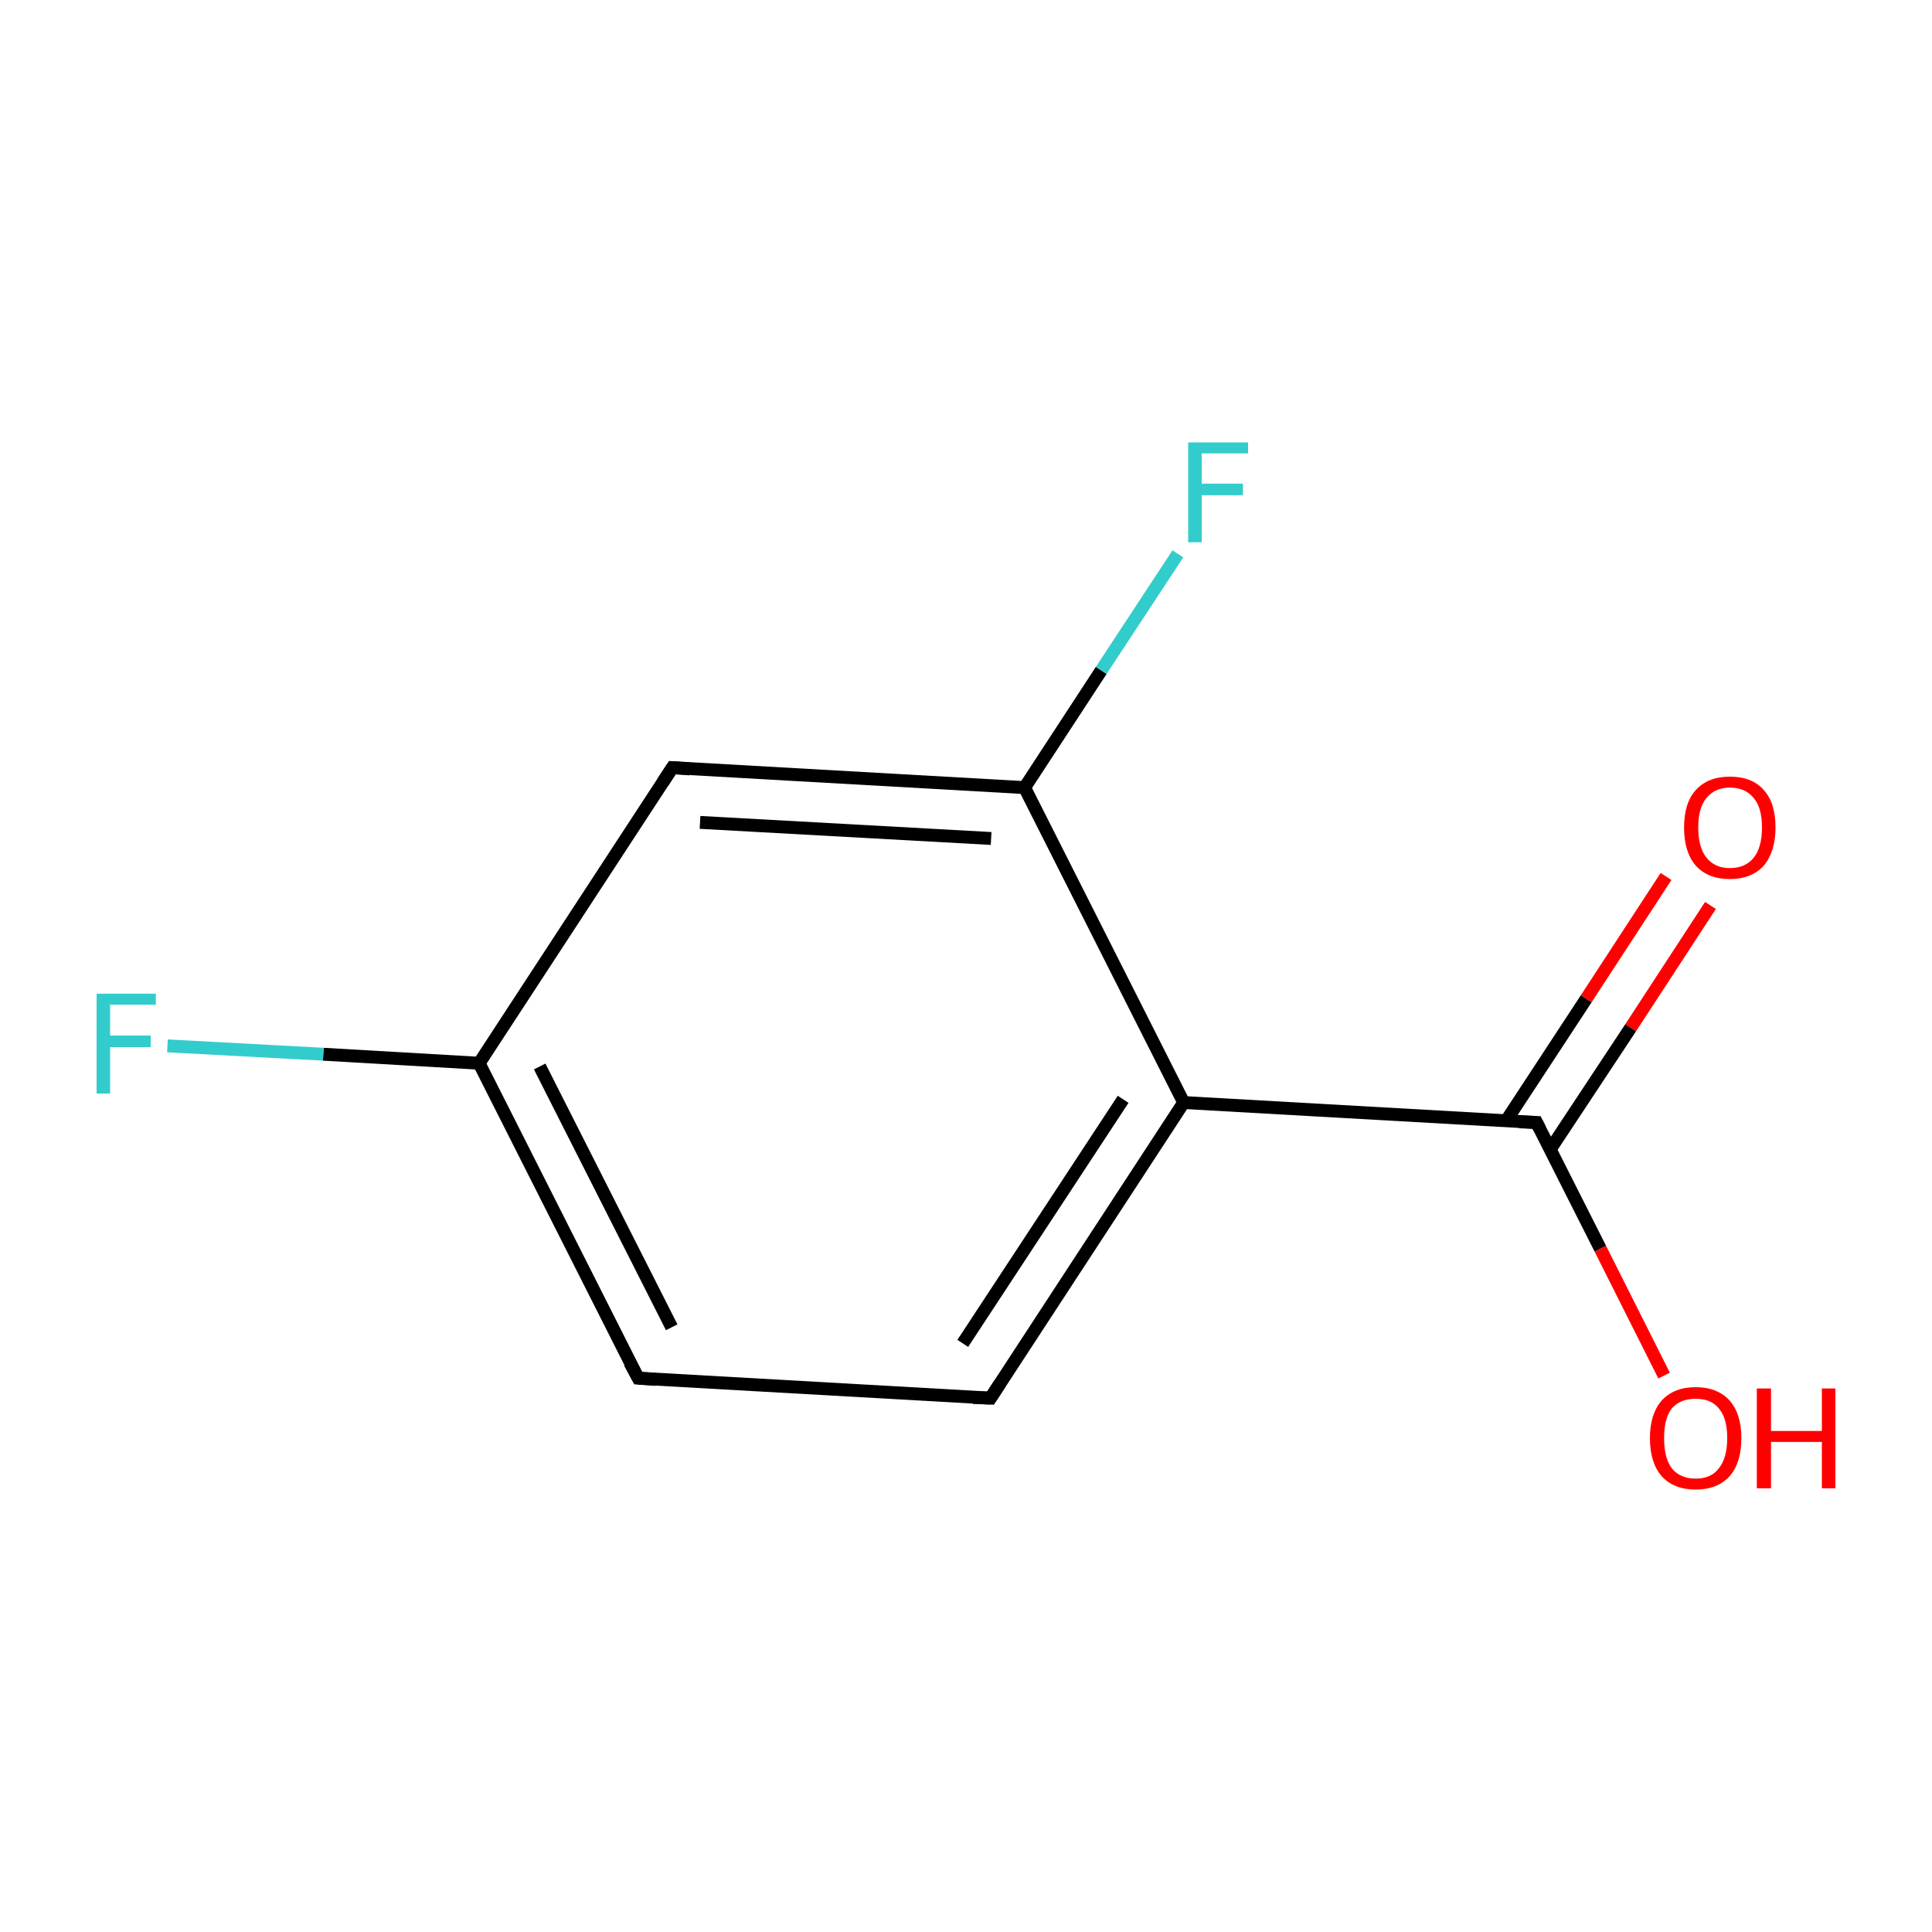 <?xml version='1.0' encoding='iso-8859-1'?>
<svg version='1.1' baseProfile='full'
              xmlns='http://www.w3.org/2000/svg'
                      xmlns:rdkit='http://www.rdkit.org/xml'
                      xmlns:xlink='http://www.w3.org/1999/xlink'
                  xml:space='preserve'
width='300px' height='300px' viewBox='0 0 300 300'>
<!-- END OF HEADER -->
<rect style='opacity:1.0;fill:#FFFFFF;stroke:none' width='300.0' height='300.0' x='0.0' y='0.0'> </rect>
<path class='bond-0 atom-0 atom-1' d='M 265.6,140.6 L 253.2,159.6' style='fill:none;fill-rule:evenodd;stroke:#FF0000;stroke-width:2.0px;stroke-linecap:butt;stroke-linejoin:miter;stroke-opacity:1' />
<path class='bond-0 atom-0 atom-1' d='M 253.2,159.6 L 240.7,178.5' style='fill:none;fill-rule:evenodd;stroke:#000000;stroke-width:2.0px;stroke-linecap:butt;stroke-linejoin:miter;stroke-opacity:1' />
<path class='bond-0 atom-0 atom-1' d='M 258.7,136.1 L 246.3,155.1' style='fill:none;fill-rule:evenodd;stroke:#FF0000;stroke-width:2.0px;stroke-linecap:butt;stroke-linejoin:miter;stroke-opacity:1' />
<path class='bond-0 atom-0 atom-1' d='M 246.3,155.1 L 233.9,174.0' style='fill:none;fill-rule:evenodd;stroke:#000000;stroke-width:2.0px;stroke-linecap:butt;stroke-linejoin:miter;stroke-opacity:1' />
<path class='bond-1 atom-1 atom-2' d='M 238.6,174.3 L 248.5,193.9' style='fill:none;fill-rule:evenodd;stroke:#000000;stroke-width:2.0px;stroke-linecap:butt;stroke-linejoin:miter;stroke-opacity:1' />
<path class='bond-1 atom-1 atom-2' d='M 248.5,193.9 L 258.4,213.6' style='fill:none;fill-rule:evenodd;stroke:#FF0000;stroke-width:2.0px;stroke-linecap:butt;stroke-linejoin:miter;stroke-opacity:1' />
<path class='bond-2 atom-1 atom-3' d='M 238.6,174.3 L 183.8,171.2' style='fill:none;fill-rule:evenodd;stroke:#000000;stroke-width:2.0px;stroke-linecap:butt;stroke-linejoin:miter;stroke-opacity:1' />
<path class='bond-3 atom-3 atom-4' d='M 183.8,171.2 L 153.8,217.1' style='fill:none;fill-rule:evenodd;stroke:#000000;stroke-width:2.0px;stroke-linecap:butt;stroke-linejoin:miter;stroke-opacity:1' />
<path class='bond-3 atom-3 atom-4' d='M 174.4,170.7 L 149.5,208.6' style='fill:none;fill-rule:evenodd;stroke:#000000;stroke-width:2.0px;stroke-linecap:butt;stroke-linejoin:miter;stroke-opacity:1' />
<path class='bond-4 atom-4 atom-5' d='M 153.8,217.1 L 99.1,214.0' style='fill:none;fill-rule:evenodd;stroke:#000000;stroke-width:2.0px;stroke-linecap:butt;stroke-linejoin:miter;stroke-opacity:1' />
<path class='bond-5 atom-5 atom-6' d='M 99.1,214.0 L 74.4,165.1' style='fill:none;fill-rule:evenodd;stroke:#000000;stroke-width:2.0px;stroke-linecap:butt;stroke-linejoin:miter;stroke-opacity:1' />
<path class='bond-5 atom-5 atom-6' d='M 104.3,206.1 L 83.8,165.6' style='fill:none;fill-rule:evenodd;stroke:#000000;stroke-width:2.0px;stroke-linecap:butt;stroke-linejoin:miter;stroke-opacity:1' />
<path class='bond-6 atom-6 atom-7' d='M 74.4,165.1 L 50.2,163.7' style='fill:none;fill-rule:evenodd;stroke:#000000;stroke-width:2.0px;stroke-linecap:butt;stroke-linejoin:miter;stroke-opacity:1' />
<path class='bond-6 atom-6 atom-7' d='M 50.2,163.7 L 26.0,162.4' style='fill:none;fill-rule:evenodd;stroke:#33CCCC;stroke-width:2.0px;stroke-linecap:butt;stroke-linejoin:miter;stroke-opacity:1' />
<path class='bond-7 atom-6 atom-8' d='M 74.4,165.1 L 104.4,119.2' style='fill:none;fill-rule:evenodd;stroke:#000000;stroke-width:2.0px;stroke-linecap:butt;stroke-linejoin:miter;stroke-opacity:1' />
<path class='bond-8 atom-8 atom-9' d='M 104.4,119.2 L 159.1,122.3' style='fill:none;fill-rule:evenodd;stroke:#000000;stroke-width:2.0px;stroke-linecap:butt;stroke-linejoin:miter;stroke-opacity:1' />
<path class='bond-8 atom-8 atom-9' d='M 108.7,127.7 L 153.9,130.2' style='fill:none;fill-rule:evenodd;stroke:#000000;stroke-width:2.0px;stroke-linecap:butt;stroke-linejoin:miter;stroke-opacity:1' />
<path class='bond-9 atom-9 atom-10' d='M 159.1,122.3 L 171.0,104.1' style='fill:none;fill-rule:evenodd;stroke:#000000;stroke-width:2.0px;stroke-linecap:butt;stroke-linejoin:miter;stroke-opacity:1' />
<path class='bond-9 atom-9 atom-10' d='M 171.0,104.1 L 182.9,86.0' style='fill:none;fill-rule:evenodd;stroke:#33CCCC;stroke-width:2.0px;stroke-linecap:butt;stroke-linejoin:miter;stroke-opacity:1' />
<path class='bond-10 atom-9 atom-3' d='M 159.1,122.3 L 183.8,171.2' style='fill:none;fill-rule:evenodd;stroke:#000000;stroke-width:2.0px;stroke-linecap:butt;stroke-linejoin:miter;stroke-opacity:1' />
<path d='M 239.1,175.3 L 238.6,174.3 L 235.9,174.2' style='fill:none;stroke:#000000;stroke-width:2.0px;stroke-linecap:butt;stroke-linejoin:miter;stroke-miterlimit:10;stroke-opacity:1;' />
<path d='M 155.3,214.8 L 153.8,217.1 L 151.1,217.0' style='fill:none;stroke:#000000;stroke-width:2.0px;stroke-linecap:butt;stroke-linejoin:miter;stroke-miterlimit:10;stroke-opacity:1;' />
<path d='M 101.8,214.2 L 99.1,214.0 L 97.8,211.6' style='fill:none;stroke:#000000;stroke-width:2.0px;stroke-linecap:butt;stroke-linejoin:miter;stroke-miterlimit:10;stroke-opacity:1;' />
<path d='M 102.9,121.5 L 104.4,119.2 L 107.1,119.4' style='fill:none;stroke:#000000;stroke-width:2.0px;stroke-linecap:butt;stroke-linejoin:miter;stroke-miterlimit:10;stroke-opacity:1;' />
<path class='atom-0' d='M 261.5 128.5
Q 261.5 124.7, 263.3 122.7
Q 265.2 120.6, 268.6 120.6
Q 272.1 120.6, 273.9 122.7
Q 275.7 124.7, 275.7 128.5
Q 275.7 132.2, 273.9 134.4
Q 272.0 136.5, 268.6 136.5
Q 265.2 136.5, 263.3 134.4
Q 261.5 132.3, 261.5 128.5
M 268.6 134.8
Q 271.0 134.8, 272.3 133.2
Q 273.6 131.6, 273.6 128.5
Q 273.6 125.4, 272.3 123.9
Q 271.0 122.3, 268.6 122.3
Q 266.3 122.3, 265.0 123.9
Q 263.7 125.4, 263.7 128.5
Q 263.7 131.6, 265.0 133.2
Q 266.3 134.8, 268.6 134.8
' fill='#FF0000'/>
<path class='atom-2' d='M 256.2 223.3
Q 256.2 219.6, 258.0 217.5
Q 259.9 215.4, 263.3 215.4
Q 266.7 215.4, 268.6 217.5
Q 270.4 219.6, 270.4 223.3
Q 270.4 227.1, 268.6 229.2
Q 266.7 231.3, 263.3 231.3
Q 259.9 231.3, 258.0 229.2
Q 256.2 227.1, 256.2 223.3
M 263.3 229.6
Q 265.7 229.6, 266.9 228.0
Q 268.2 226.4, 268.2 223.3
Q 268.2 220.2, 266.9 218.7
Q 265.7 217.2, 263.3 217.2
Q 260.9 217.2, 259.6 218.7
Q 258.4 220.2, 258.4 223.3
Q 258.4 226.4, 259.6 228.0
Q 260.9 229.6, 263.3 229.6
' fill='#FF0000'/>
<path class='atom-2' d='M 272.8 215.6
L 275.0 215.6
L 275.0 222.2
L 282.9 222.2
L 282.9 215.6
L 285.0 215.6
L 285.0 231.1
L 282.9 231.1
L 282.9 223.9
L 275.0 223.9
L 275.0 231.1
L 272.8 231.1
L 272.8 215.6
' fill='#FF0000'/>
<path class='atom-7' d='M 15.0 154.3
L 24.2 154.3
L 24.2 156.0
L 17.1 156.0
L 17.1 160.8
L 23.4 160.8
L 23.4 162.6
L 17.1 162.6
L 17.1 169.8
L 15.0 169.8
L 15.0 154.3
' fill='#33CCCC'/>
<path class='atom-10' d='M 184.5 68.7
L 193.8 68.7
L 193.8 70.4
L 186.6 70.4
L 186.6 75.1
L 193.0 75.1
L 193.0 76.9
L 186.6 76.9
L 186.6 84.2
L 184.5 84.2
L 184.5 68.7
' fill='#33CCCC'/>
</svg>
